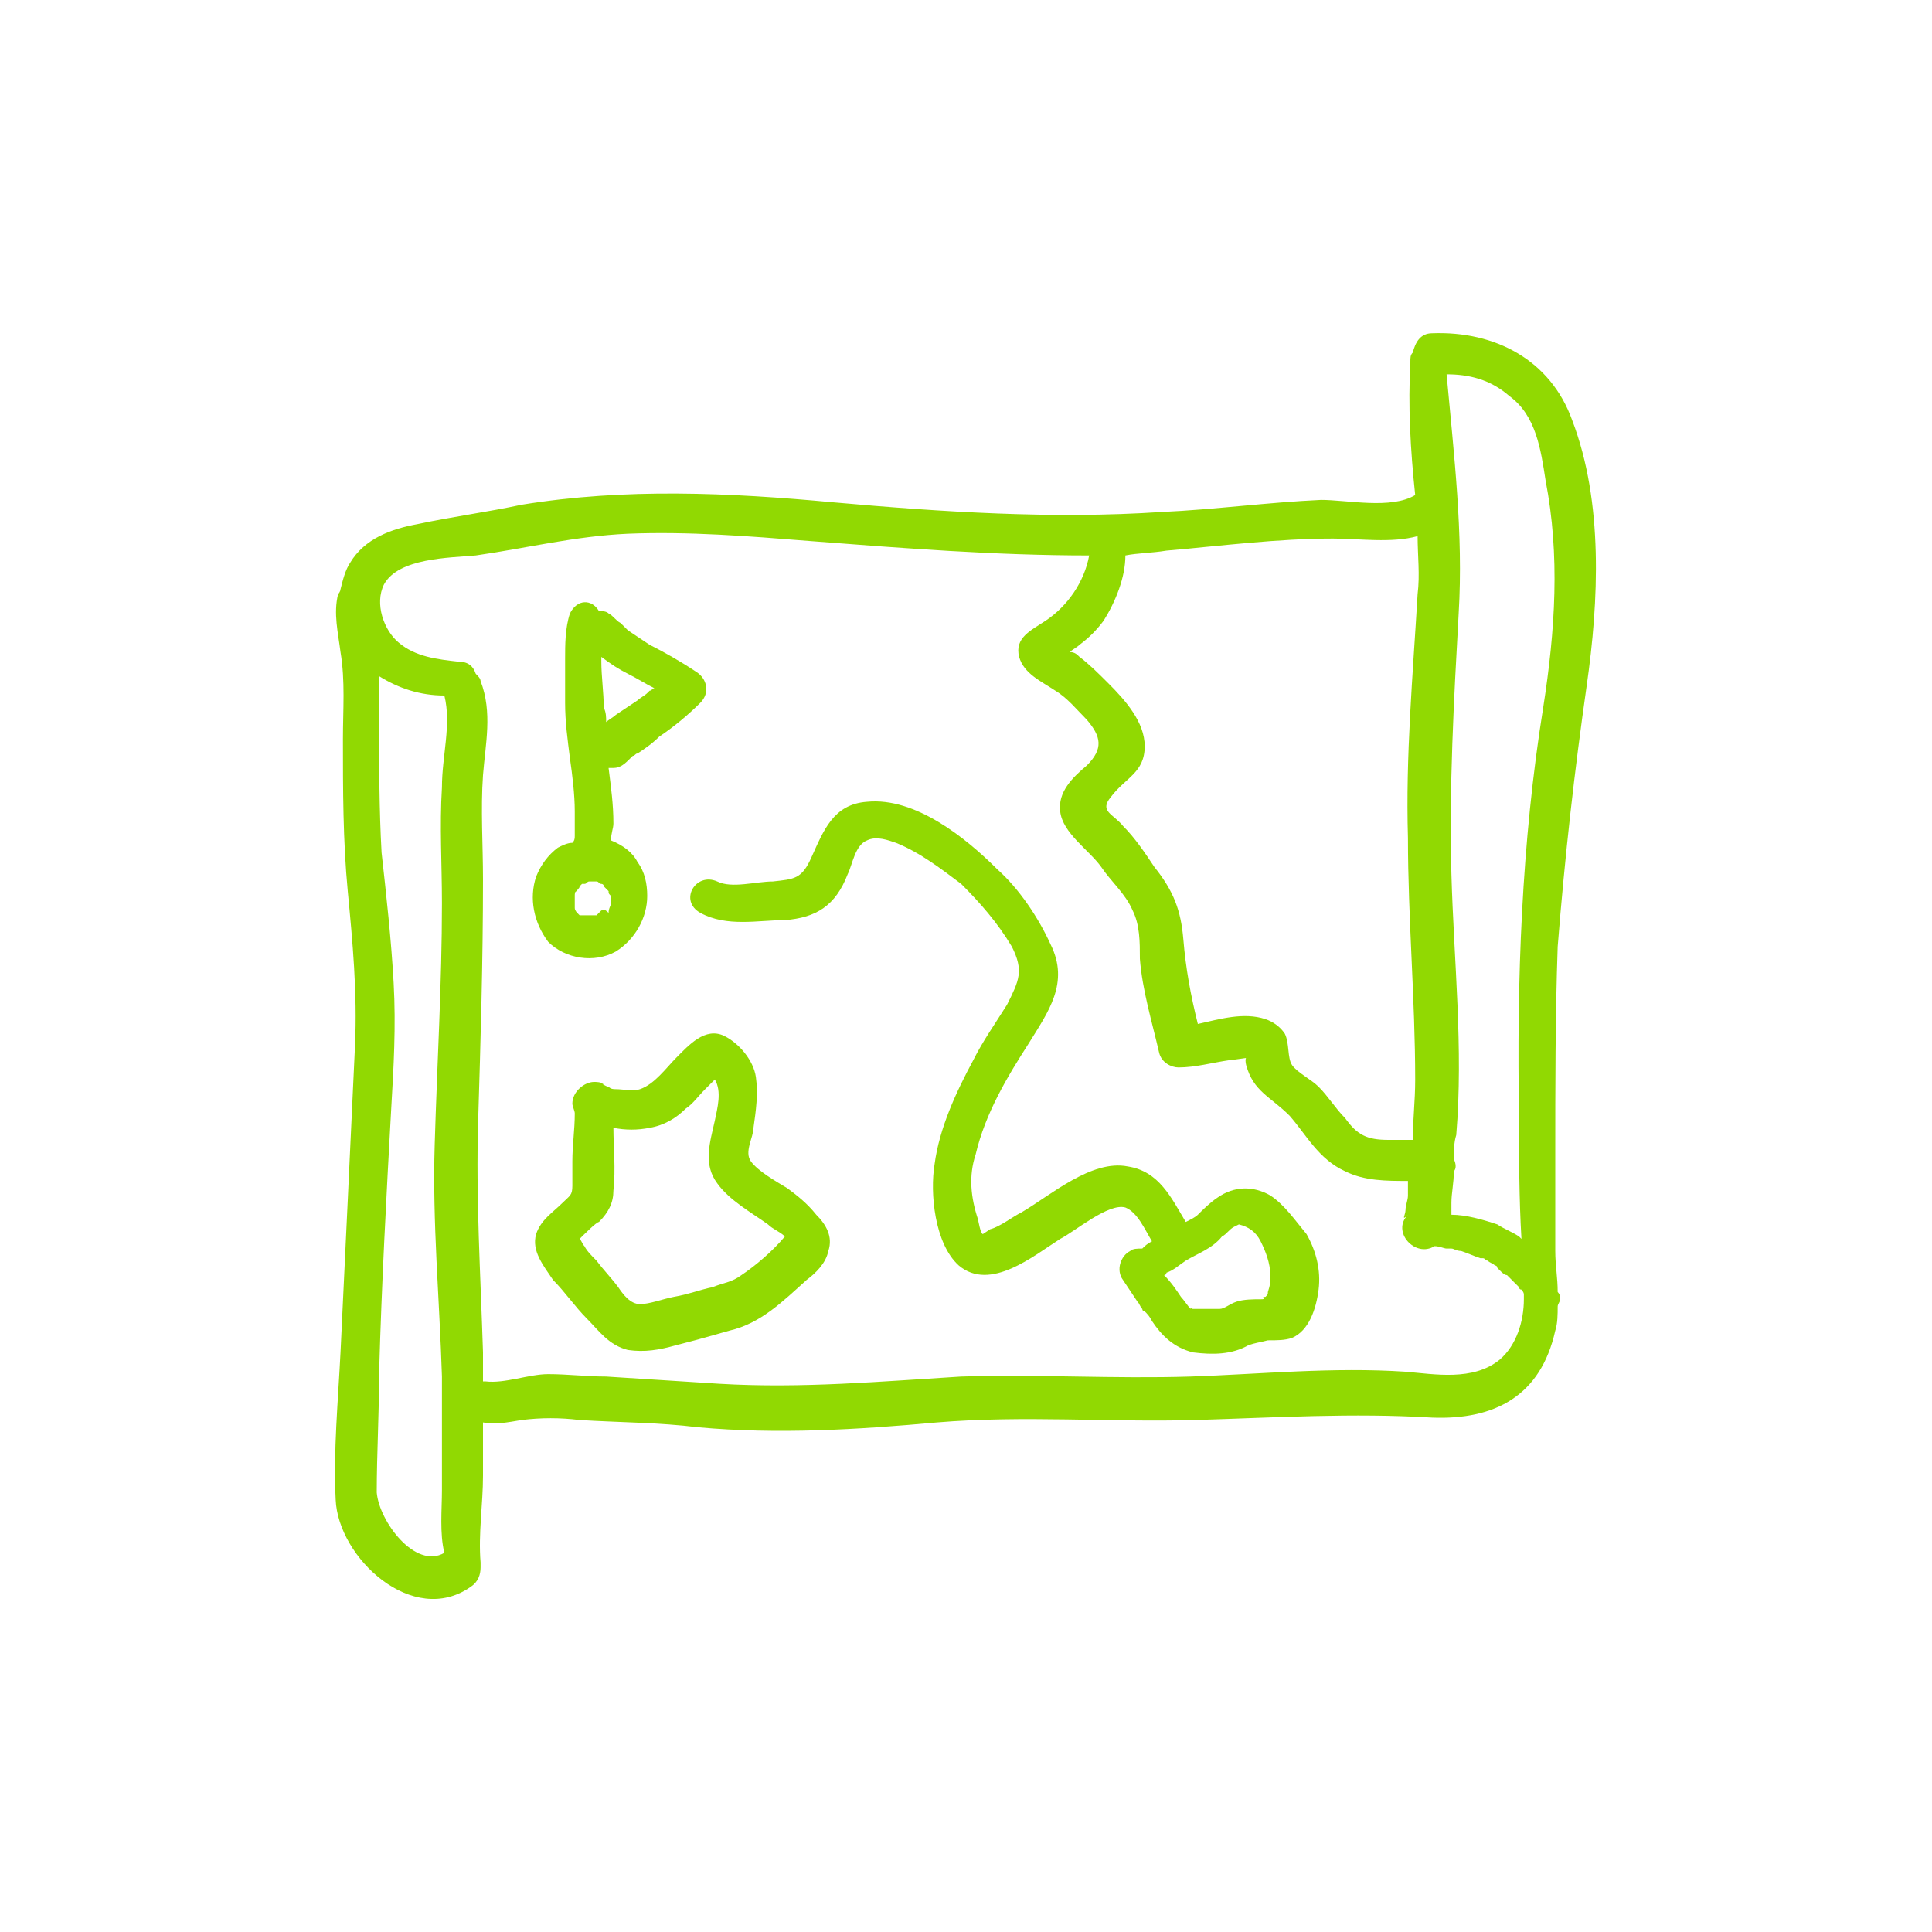 <?xml version="1.0" encoding="utf-8"?>
<!-- Generator: Adobe Illustrator 24.3.0, SVG Export Plug-In . SVG Version: 6.00 Build 0)  -->
<svg version="1.1" id="Calque_1" xmlns="http://www.w3.org/2000/svg" xmlns:xlink="http://www.w3.org/1999/xlink" x="0px" y="0px"
	 viewBox="0 0 80 80" style="enable-background:new 0 0 80 80;" xml:space="preserve">
<style type="text/css">
	.st0{fill:#91D902;}
</style>
<g>
	<path class="st0" d="M23.8,36.7L23.8,36.7C23.8,36.7,23.8,36.8,23.8,36.7L23.8,36.7L23.8,36.7z"/>
	<path class="st0" d="M25.5,39.4c0.8-0.5,1.3-1.4,1.3-2.3c0-0.5-0.1-1-0.4-1.4c-0.2-0.4-0.6-0.7-1.1-0.9c0-0.3,0.1-0.5,0.1-0.7
		c0-0.8-0.1-1.5-0.2-2.3c0.1,0,0.1,0,0.2,0c0.3,0,0.5-0.2,0.7-0.4c0,0,0.2-0.2,0.1-0.1c0.1,0,0.1-0.1,0.2-0.1
		c0.3-0.2,0.6-0.4,0.9-0.7c0.6-0.4,1.2-0.9,1.7-1.4c0.4-0.4,0.3-1-0.2-1.3c-0.6-0.4-1.3-0.8-1.9-1.1c-0.3-0.2-0.6-0.4-0.9-0.6
		L25.9,26l0,0c-0.1-0.1-0.1-0.1-0.2-0.2c-0.2-0.1-0.3-0.3-0.5-0.4c-0.1-0.1-0.3-0.1-0.4-0.1c-0.3-0.5-0.9-0.5-1.2,0.1
		c-0.2,0.6-0.2,1.3-0.2,1.9s0,1.2,0,1.8c0,0.8,0.1,1.5,0.2,2.3c0.1,0.7,0.2,1.5,0.2,2.2c0,0.2,0,0.4,0,0.6c0,0.1,0,0.2,0,0.3v0.1
		c0,0.1,0,0.2-0.1,0.3c-0.2,0-0.4,0.1-0.6,0.2c-0.4,0.3-0.7,0.7-0.9,1.2c-0.3,0.9-0.1,1.9,0.5,2.7C23.4,39.7,24.6,39.9,25.5,39.4z
		 M23.7,36.9C23.7,36.9,23.7,37,23.7,36.9C23.7,37,23.7,36.9,23.7,36.9z M24.9,37.7C24.9,37.8,24.9,37.8,24.9,37.7
		c-0.1,0.1-0.1,0.1-0.2,0.2l0,0c0,0,0,0-0.1,0h-0.1c0,0,0,0-0.1,0h-0.1c-0.1,0-0.1,0-0.2,0l0,0l0,0H24c0,0,0,0,0.1,0H24l-0.1-0.1
		l0,0l0,0c0,0-0.1-0.1-0.1-0.2v-0.1c0-0.1,0-0.1,0-0.2v0.1v-0.1l0,0l0,0l0,0l0,0c0-0.1,0-0.1,0-0.2l0,0l0,0c0-0.1,0-0.2,0.1-0.2
		c0,0.1,0,0,0,0v-0.1c0,0,0,0,0,0.1l0,0c0-0.1,0.1-0.1,0.1-0.2c0,0,0,0,0.1-0.1c0,0,0,0,0.1,0s0.1-0.1,0.2-0.1l0,0h0.1
		c0,0,0,0,0.1,0l0,0c-0.1,0,0,0,0,0c0.1,0,0.1,0,0.1,0l0,0c0.1,0,0.1,0.1,0.2,0.1l0,0c0,0,0.1,0,0.1,0.1l0,0c0,0,0,0,0.1,0.1
		l0.1,0.1l0,0c0,0.1,0,0.1,0.1,0.2l0,0c0,0.1,0,0.1,0,0.2c0,0,0,0,0,0.1s-0.1,0.2-0.1,0.4l0,0C25,37.6,25,37.7,24.9,37.7z M26,27.9
		c0.4,0.2,0.7,0.4,1.1,0.6c-0.1,0-0.1,0.1-0.2,0.1l-0.1,0.1c-0.1,0.1-0.3,0.2-0.4,0.3c-0.3,0.2-0.6,0.4-0.9,0.6
		c-0.1,0.1-0.3,0.2-0.4,0.3c0-0.2,0-0.4-0.1-0.6c0-0.6-0.1-1.3-0.1-1.9c0-0.1,0-0.1,0-0.2C25.3,27.5,25.6,27.7,26,27.9z"/>
	<path class="st0" d="M24.1,37.9C24.1,38,24.1,38,24.1,37.9C24.2,38,24.2,38,24.1,37.9C24.2,38,24.2,38,24.1,37.9L24.1,37.9z"/>
	<path class="st0" d="M23.7,37.3L23.7,37.3L23.7,37.3z"/>
	<path class="st0" d="M65.7,28.4c0.5-3.5,0.7-7.6-0.6-11c-0.9-2.5-3.2-3.7-5.8-3.6c-0.5,0-0.7,0.4-0.8,0.8c-0.1,0.1-0.1,0.2-0.1,0.4
		c-0.1,1.8,0,3.6,0.2,5.5c-1,0.6-2.8,0.2-3.9,0.2c-2.2,0.1-4.4,0.4-6.6,0.5c-4.5,0.3-9.1,0-13.6-0.4c-4.3-0.4-8.6-0.6-12.9,0.1
		c-1.4,0.3-2.9,0.5-4.3,0.8c-1.1,0.2-2.2,0.6-2.8,1.6c-0.2,0.3-0.3,0.7-0.4,1.1c0,0,0,0.1-0.1,0.2c-0.2,0.8,0,1.6,0.1,2.4
		c0.2,1.2,0.1,2.4,0.1,3.6c0,2.1,0,4.2,0.2,6.3s0.4,4.2,0.3,6.4c-0.1,2.1-0.2,4.3-0.3,6.4s-0.2,4.2-0.3,6.3c-0.1,2-0.3,4.1-0.2,6.1
		c0.1,2.4,3.2,5.3,5.6,3.6c0.3-0.2,0.4-0.5,0.4-0.8c0-0.1,0-0.1,0-0.2c-0.1-1.2,0.1-2.4,0.1-3.6c0-0.7,0-1.5,0-2.2
		c0.5,0.1,1,0,1.6-0.1c0.8-0.1,1.6-0.1,2.4,0c1.6,0.1,3.3,0.1,4.9,0.3c3.3,0.3,6.6,0.1,9.9-0.2c3.6-0.3,7.1,0,10.7-0.1
		c3.3-0.1,6.5-0.3,9.8-0.1c2.6,0.1,4.5-0.9,5.1-3.6c0.1-0.3,0.1-0.7,0.1-1c0-0.1,0.1-0.2,0.1-0.3s0-0.2-0.1-0.3
		c0-0.6-0.1-1.1-0.1-1.7c0-1.3,0-2.6,0-3.9c0-2.9,0-5.8,0.1-8.7C64.8,35.4,65.2,31.9,65.7,28.4z M64,19.9c0.6,3.1,0.4,6.2-0.1,9.4
		c-0.9,5.6-1.1,11.3-1,17c0,1.7,0,3.3,0.1,5c0,0,0,0-0.1-0.1c-0.3-0.2-0.6-0.3-0.9-0.5c-0.6-0.2-1.3-0.4-1.9-0.4c0-0.2,0-0.4,0-0.5
		c0-0.4,0.1-0.8,0.1-1.3c0.1-0.1,0.1-0.3,0-0.5c0-0.3,0-0.7,0.1-1c0.3-3.6-0.1-7.2-0.2-10.8s0.1-7.2,0.3-10.8
		c0.2-3.3-0.2-6.6-0.5-9.9c0.9,0,1.8,0.2,2.6,0.9C63.6,17.2,63.8,18.6,64,19.9z M48.3,22.8c2.3-0.2,4.6-0.5,6.9-0.5
		c1.1,0,2.4,0.2,3.5-0.1c0,0.8,0.1,1.6,0,2.4c-0.2,3.4-0.5,6.7-0.4,10.1c0,3.3,0.3,6.7,0.3,10c0,0.9-0.1,1.7-0.1,2.5
		c-0.3,0-0.6,0-1,0c-0.9,0-1.3-0.2-1.8-0.9c-0.4-0.4-0.7-0.9-1.1-1.3c-0.3-0.3-0.9-0.6-1.1-0.9s-0.1-0.9-0.3-1.3
		c-0.2-0.3-0.5-0.5-0.8-0.6c-0.9-0.3-1.9,0-2.8,0.2c-0.3-1.2-0.5-2.3-0.6-3.5s-0.4-2-1.2-3c-0.4-0.6-0.8-1.2-1.3-1.7
		c-0.4-0.5-1-0.6-0.5-1.2c0.6-0.8,1.4-1,1.4-2.1c0-1-0.8-1.9-1.5-2.6c-0.4-0.4-0.8-0.8-1.2-1.1c-0.1-0.1-0.2-0.2-0.4-0.2
		c0.1-0.1,0.3-0.2,0.4-0.3c0.4-0.3,0.7-0.6,1-1c0.5-0.8,0.9-1.8,0.9-2.7C47.1,22.9,47.7,22.9,48.3,22.8z M15.6,61.8
		c0-1.6,0.1-3.3,0.1-5c0.1-3.6,0.3-7.3,0.5-10.9c0.1-1.7,0.2-3.4,0.1-5.2c-0.1-1.8-0.3-3.6-0.5-5.4c-0.1-1.8-0.1-3.5-0.1-5.3
		c0-0.7,0-1.3,0-2c0.8,0.5,1.7,0.8,2.7,0.8c0.3,1.2-0.1,2.5-0.1,3.8c-0.1,1.6,0,3.2,0,4.8c0,3.3-0.2,6.6-0.3,10
		c-0.1,3.2,0.2,6.4,0.3,9.6c0,1.6,0,3.1,0,4.7c0,0.8-0.1,1.8,0.1,2.6C17.2,65,15.7,63,15.6,61.8z M58.2,56.8c-3-0.2-6,0.1-8.9,0.2
		c-3.2,0.1-6.3-0.1-9.5,0c-3.3,0.2-6.6,0.5-10,0.3c-1.6-0.1-3.1-0.2-4.7-0.3c-0.8,0-1.6-0.1-2.4-0.1c-0.8,0-1.8,0.4-2.6,0.3H20
		c0-0.4,0-0.8,0-1.2c-0.1-3.2-0.3-6.4-0.2-9.6c0.1-3.3,0.2-6.6,0.2-10c0-1.4-0.1-2.9,0-4.3c0.1-1.3,0.4-2.6-0.1-3.9
		c0-0.1-0.1-0.2-0.2-0.3c-0.1-0.3-0.3-0.5-0.7-0.5c-0.9-0.1-1.8-0.2-2.5-0.8c-0.6-0.5-1-1.6-0.6-2.4c0.6-1.1,2.7-1.1,3.8-1.2
		c2.1-0.3,4.1-0.8,6.3-0.9c2.5-0.1,5,0.1,7.5,0.3c3.9,0.3,7.7,0.6,11.6,0.6c-0.2,1.1-0.9,2.1-1.8,2.7c-0.6,0.4-1.3,0.7-1.1,1.5
		c0.2,0.7,0.9,1,1.5,1.4c0.5,0.3,0.9,0.8,1.3,1.2c0.6,0.7,0.7,1.2,0,1.9c-0.6,0.5-1.2,1.1-1.1,1.9c0.1,0.9,1.2,1.6,1.7,2.3
		c0.4,0.6,1,1.1,1.3,1.8c0.3,0.6,0.3,1.3,0.3,2c0.1,1.3,0.5,2.6,0.8,3.9c0.1,0.4,0.5,0.6,0.8,0.6c0.7,0,1.4-0.2,2.1-0.3
		c0.1,0,0.7-0.1,0.8-0.1c-0.2-0.1-0.1,0.3-0.1,0.3c0.3,1.1,1,1.3,1.8,2.1c0.7,0.8,1.2,1.8,2.3,2.3c0.8,0.4,1.7,0.4,2.6,0.4
		c0,0.2,0,0.4,0,0.6s-0.1,0.4-0.1,0.6s-0.2,0.5,0.1,0.2c-0.7,0.7,0.3,1.8,1.1,1.3c0.2,0,0.4,0.1,0.5,0.1s0.1,0,0.2,0l0,0
		c0.1,0,0.2,0.1,0.4,0.1c0.3,0.1,0.5,0.2,0.8,0.3h0.1c0.1,0,0.1,0.1,0.2,0.1c0.1,0.1,0.2,0.1,0.3,0.2c0,0,0.1,0,0.1,0.1l0.1,0.1
		c0.1,0.1,0.2,0.2,0.3,0.2c0.1,0.1,0.2,0.2,0.3,0.3l0.1,0.1l0.1,0.1c0,0,0,0.1,0.1,0.1c0,0,0.1,0.1,0.1,0.2l0,0c0,0.1,0,0.1,0,0.2
		c0,0.9-0.3,1.9-1,2.5C61,57.2,59.4,56.9,58.2,56.8z"/>
	<path class="st0" d="M52.6,49.5c-0.7-0.4-1.5-0.4-2.2,0.1c-0.3,0.2-0.6,0.5-0.8,0.7c-0.1,0.1-0.3,0.2-0.5,0.3
		c-0.6-1-1.1-2.1-2.4-2.3c-1.5-0.3-3.2,1.2-4.4,1.9c-0.4,0.2-0.9,0.6-1.3,0.7l-0.3,0.2c-0.1,0-0.2-0.6-0.2-0.6
		c-0.3-0.9-0.4-1.8-0.1-2.7c0.4-1.7,1.3-3.2,2.2-4.6c0.8-1.3,1.7-2.5,0.9-4.1C43,38,42.2,36.8,41.3,36c-1.3-1.3-3.4-3-5.4-2.8
		c-1.4,0.1-1.8,1.2-2.3,2.3c-0.4,0.9-0.7,0.9-1.6,1c-0.7,0-1.7,0.3-2.3,0c-0.9-0.4-1.6,0.8-0.7,1.3c1.1,0.6,2.4,0.3,3.5,0.3
		c1.3-0.1,2.1-0.6,2.6-1.9c0.2-0.4,0.3-1.2,0.8-1.4c0.4-0.2,0.9,0,1.2,0.1c1,0.4,1.9,1.1,2.7,1.7c0.8,0.8,1.5,1.6,2.1,2.6
		c0.5,1,0.3,1.4-0.2,2.4c-0.5,0.8-1,1.5-1.4,2.3c-0.7,1.3-1.4,2.8-1.6,4.3c-0.2,1.2,0,3.3,1,4.2c1.3,1.1,3.1-0.4,4.2-1.1
		c0.6-0.3,2-1.5,2.7-1.3c0.5,0.2,0.8,0.9,1.1,1.4l0,0c-0.2,0.1-0.3,0.2-0.4,0.3c-0.2,0-0.4,0-0.5,0.1c-0.4,0.2-0.6,0.8-0.3,1.2
		c0.2,0.3,0.4,0.6,0.6,0.9c0.1,0.1,0.1,0.2,0.2,0.3c0,0,0,0.1,0.1,0.1l0,0c0.1,0.1,0.2,0.2,0.3,0.4c0.4,0.6,0.9,1.1,1.7,1.3
		c0.8,0.1,1.6,0.1,2.3-0.3c0.3-0.1,0.4-0.1,0.8-0.2c0.4,0,0.7,0,1-0.1c0.7-0.3,1-1.2,1.1-2s-0.1-1.6-0.5-2.3
		C53.6,50.5,53.2,49.9,52.6,49.5z M51.5,50.8C51.4,50.8,51.5,50.8,51.5,50.8L51.5,50.8z M52.2,53.8c-0.3,0-0.7,0-1,0.1
		s-0.5,0.3-0.7,0.3h-0.1h-0.1c-0.2,0-0.3,0-0.5,0s-0.2,0-0.3,0h-0.1c-0.1,0-0.1-0.1-0.1,0c-0.1-0.1-0.3-0.4-0.4-0.5
		c-0.2-0.3-0.4-0.6-0.7-0.9c0,0,0.1,0,0.1-0.1c0.3-0.1,0.5-0.3,0.8-0.5c0.5-0.3,1.1-0.5,1.5-1c0.2-0.1,0.3-0.3,0.5-0.4l0.2-0.1
		c-0.1,0,0,0,0,0l0,0c0.4,0.1,0.7,0.3,0.9,0.7c0.2,0.4,0.4,0.9,0.4,1.4c0,0.3,0,0.4-0.1,0.7c0,0.1,0,0.1-0.1,0.2l0,0l0,0
		c0,0,0,0-0.1,0C52.4,53.8,52.3,53.8,52.2,53.8z M52.5,54L52.5,54L52.5,54z"/>
	<path class="st0" d="M32.6,49.2c-0.5-0.3-1.2-0.7-1.5-1.1s0.1-1,0.1-1.4c0.1-0.7,0.2-1.4,0.1-2.1c-0.1-0.7-0.7-1.4-1.3-1.7
		c-0.8-0.4-1.5,0.4-2,0.9c-0.4,0.4-0.9,1.1-1.5,1.3c-0.3,0.1-0.7,0-1,0c-0.1,0-0.2,0-0.3-0.1c-0.1,0-0.4-0.2-0.2-0.1l0,0
		c-0.1-0.1-0.3-0.1-0.4-0.1c-0.4,0-0.9,0.4-0.9,0.9c0,0.1,0.1,0.3,0.1,0.4c0,0.7-0.1,1.3-0.1,2c0,0.3,0,0.7,0,1
		c0,0.4-0.1,0.4-0.4,0.7c-0.4,0.4-0.9,0.7-1.1,1.3c-0.2,0.7,0.3,1.3,0.7,1.9c0.5,0.5,0.9,1.1,1.4,1.6s0.9,1.1,1.7,1.3
		c0.7,0.1,1.3,0,2-0.2c0.8-0.2,1.5-0.4,2.2-0.6c1.3-0.3,2.2-1.2,3.2-2.1c0.4-0.3,0.8-0.7,0.9-1.2c0.2-0.6-0.1-1.1-0.5-1.5
		C33.4,49.8,33,49.5,32.6,49.2z M30.7,52.8c-0.4,0.3-0.7,0.3-1.2,0.5c-0.5,0.1-1,0.3-1.6,0.4c-0.5,0.1-1,0.3-1.4,0.3
		s-0.7-0.4-0.9-0.7c-0.3-0.4-0.6-0.7-0.9-1.1c-0.2-0.2-0.4-0.4-0.5-0.6c-0.1-0.1-0.1-0.2-0.2-0.3c0.2-0.2,0.7-0.7,0.8-0.7
		c0.4-0.4,0.6-0.8,0.6-1.3c0.1-0.9,0-1.8,0-2.6c0.5,0.1,1,0.1,1.5,0c0.6-0.1,1.1-0.4,1.5-0.8c0.3-0.2,0.5-0.5,0.8-0.8
		c0.1-0.1,0.3-0.3,0.4-0.4l0,0c0.3,0.5,0.1,1.2,0,1.7c-0.2,0.9-0.5,1.8,0.1,2.6c0.5,0.7,1.4,1.2,2.1,1.7c0.2,0.2,0.5,0.3,0.7,0.5
		l0,0C32,51.8,31.3,52.4,30.7,52.8z"/>
</g>
</svg>
